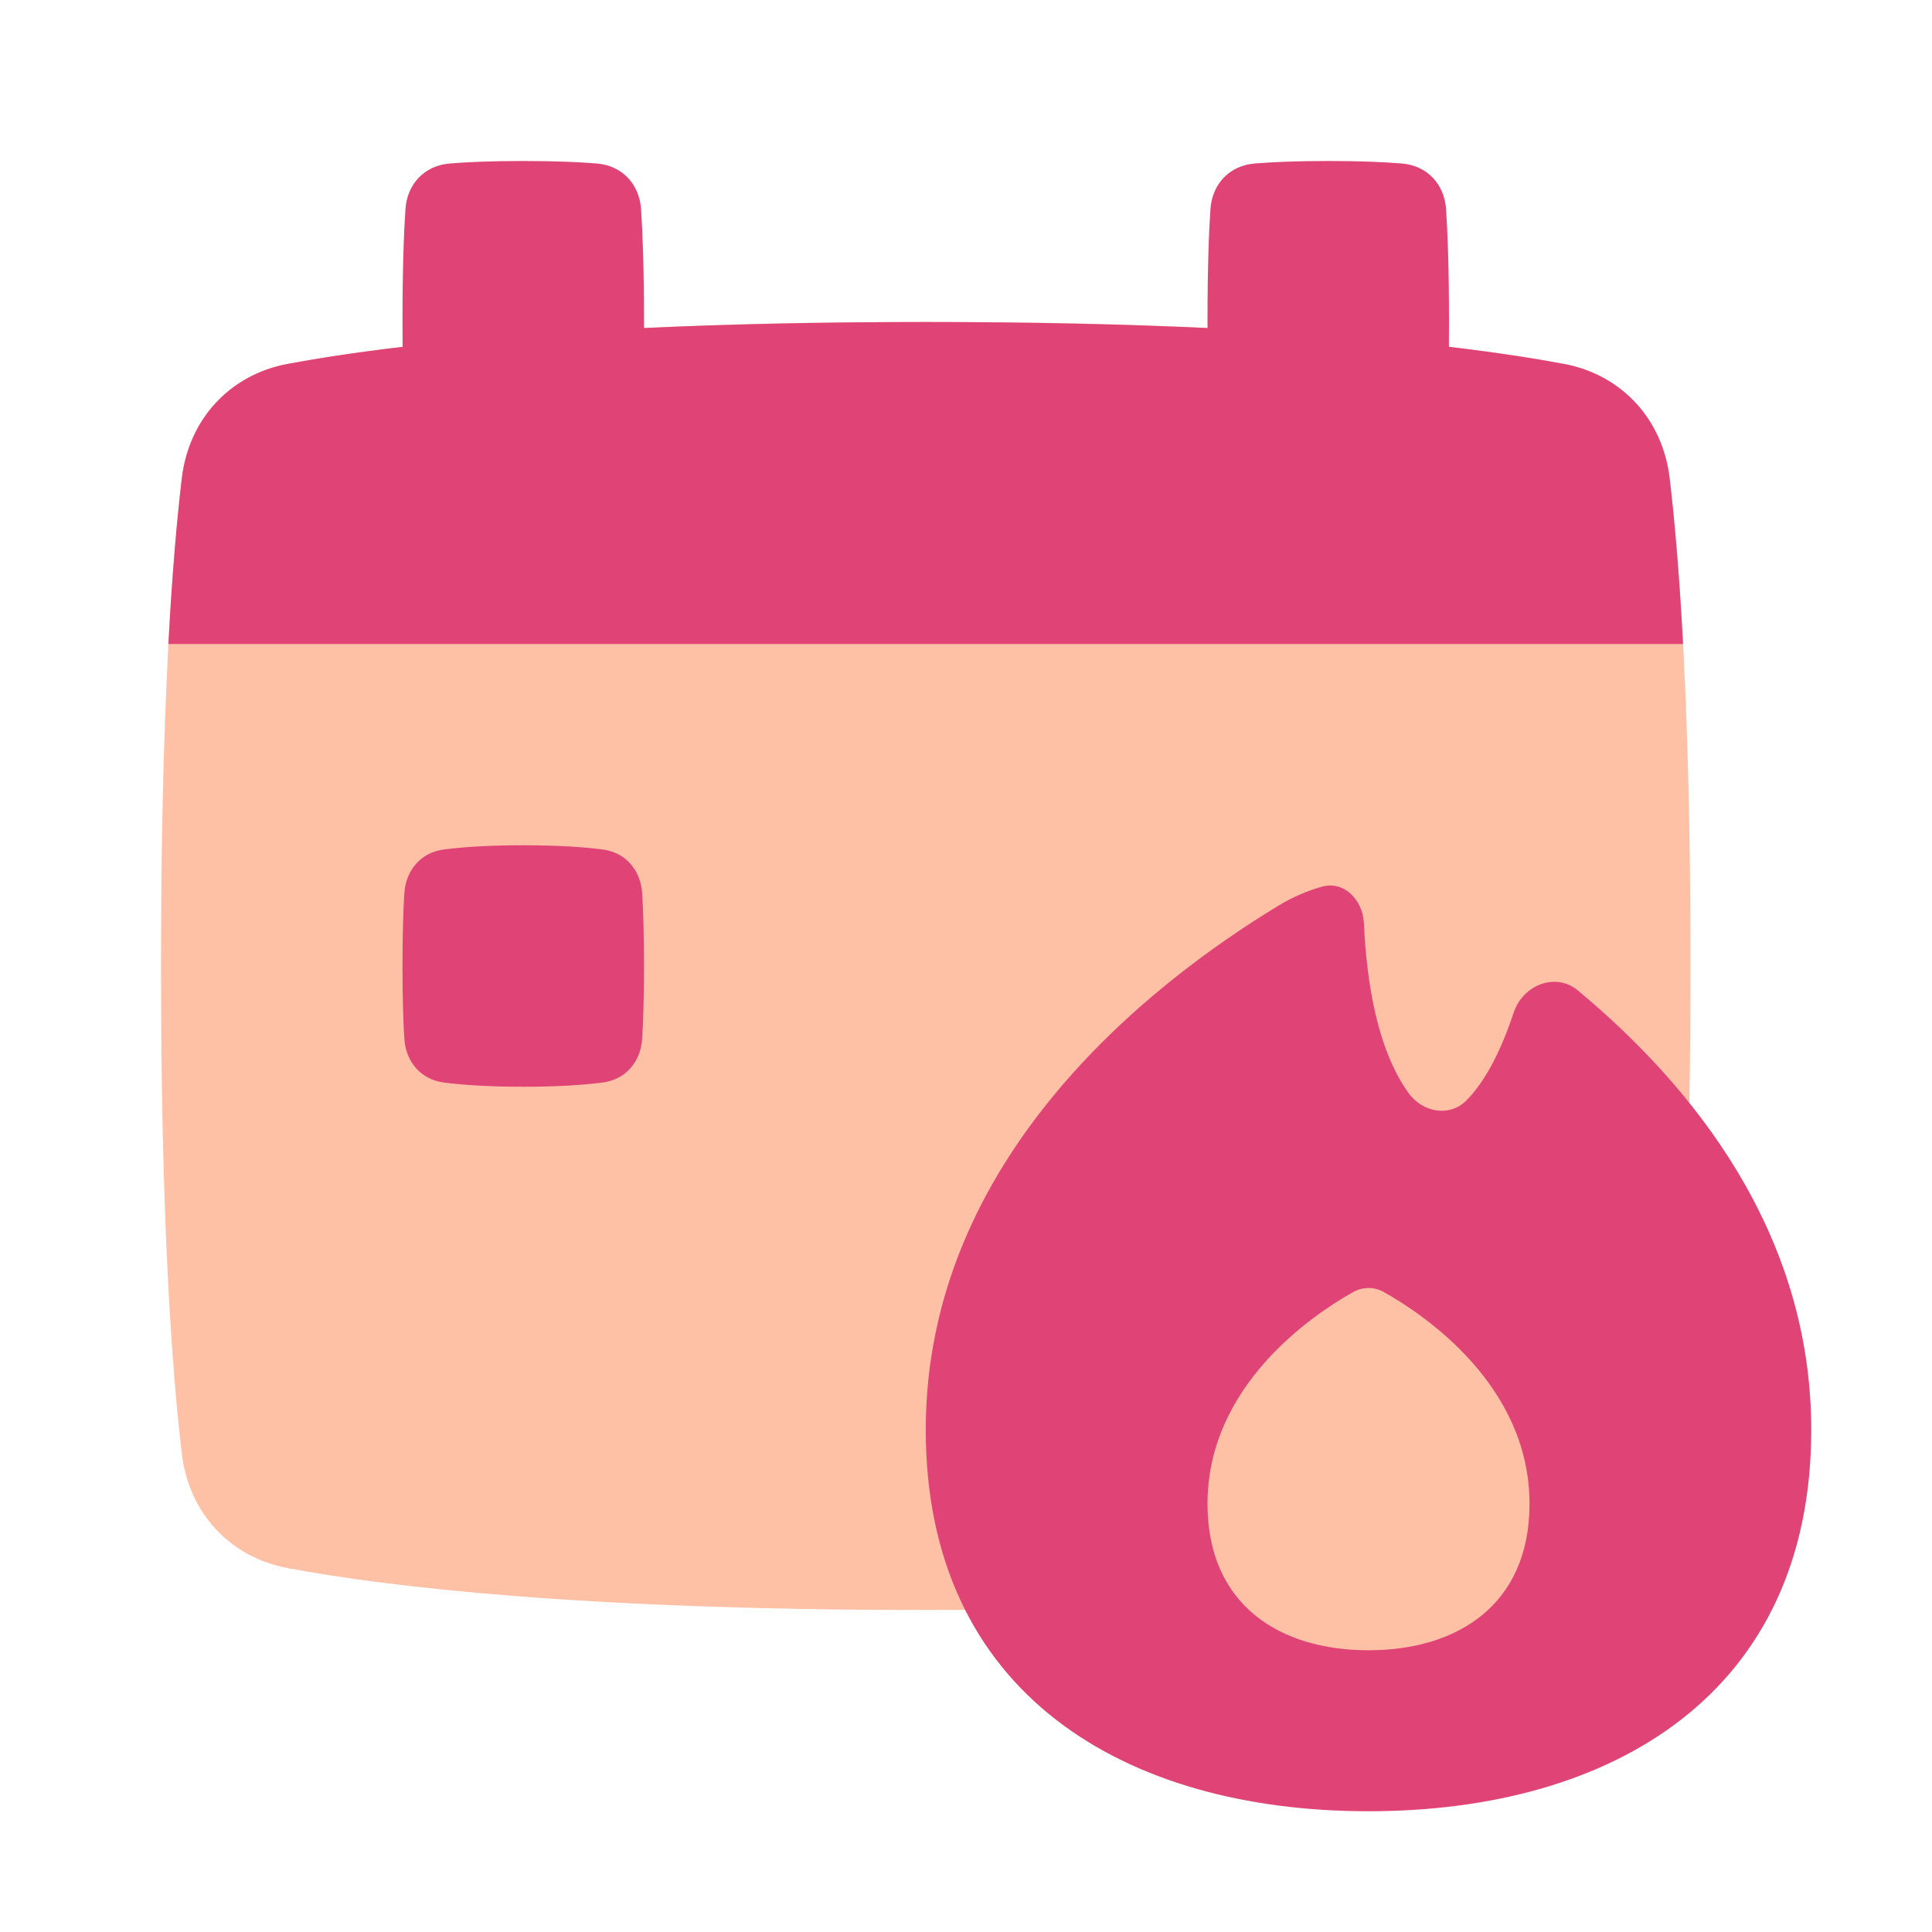 <svg width="70" height="70" viewBox="0 0 70 70" fill="none" xmlns="http://www.w3.org/2000/svg">
<path d="M6.588 17.326C6.842 15.196 8.317 13.578 10.426 13.184C14.027 12.511 21.037 11.667 33.542 11.667C46.046 11.667 53.057 12.511 56.657 13.184C58.766 13.578 60.241 15.196 60.495 17.326C60.853 20.337 61.25 25.758 61.25 35C61.25 44.242 60.853 49.663 60.495 52.674C60.241 54.804 58.766 56.422 56.657 56.816C53.057 57.489 46.046 58.333 33.542 58.333C21.037 58.333 14.027 57.489 10.426 56.816C8.317 56.422 6.842 54.804 6.588 52.674C6.23 49.663 5.833 44.242 5.833 35C5.833 25.758 6.23 20.337 6.588 17.326Z" fill="#FFC1A6"/>
<path d="M50.794 5.924C51.706 6 52.332 6.667 52.394 7.58C52.451 8.418 52.5 9.71 52.5 11.667C52.5 11.984 52.499 12.283 52.496 12.566C54.219 12.77 55.588 12.985 56.657 13.184C58.765 13.578 60.24 15.196 60.494 17.326C60.663 18.744 60.84 20.698 60.98 23.333H6.101C6.241 20.698 6.419 18.744 6.588 17.326C6.841 15.196 8.317 13.578 10.425 13.184C11.494 12.985 12.863 12.77 14.587 12.566C14.585 12.283 14.583 11.984 14.583 11.667C14.583 9.71 14.633 8.418 14.69 7.58C14.751 6.667 15.378 6 16.289 5.924C16.91 5.873 17.774 5.833 18.958 5.833C20.143 5.833 21.007 5.873 21.627 5.924C22.539 6 23.165 6.667 23.227 7.58C23.284 8.418 23.333 9.71 23.333 11.667C23.333 11.74 23.333 11.813 23.333 11.884C26.238 11.75 29.619 11.667 33.541 11.667C37.463 11.667 40.845 11.75 43.75 11.885L43.75 11.667C43.75 9.71 43.799 8.418 43.856 7.58C43.918 6.667 44.544 6 45.456 5.924C46.077 5.873 46.94 5.833 48.125 5.833C49.31 5.833 50.173 5.873 50.794 5.924Z" fill="#E04476"/>
<path d="M14.649 32.374C14.7 31.536 15.245 30.887 16.077 30.779C16.719 30.695 17.648 30.625 18.958 30.625C20.269 30.625 21.197 30.695 21.84 30.779C22.672 30.887 23.217 31.536 23.268 32.374C23.304 32.973 23.333 33.82 23.333 35C23.333 36.18 23.304 37.027 23.268 37.626C23.217 38.464 22.672 39.113 21.84 39.221C21.197 39.305 20.269 39.375 18.958 39.375C17.648 39.375 16.719 39.305 16.077 39.221C15.245 39.113 14.7 38.464 14.649 37.626C14.612 37.027 14.583 36.18 14.583 35C14.583 33.82 14.612 32.973 14.649 32.374Z" fill="#E04476"/>
<path d="M47.891 32.127C48.691 31.899 49.379 32.603 49.417 33.453C49.513 35.601 49.904 38.033 51.034 39.603C51.543 40.31 52.523 40.484 53.134 39.867C53.865 39.13 54.424 37.949 54.844 36.689C55.18 35.681 56.364 35.217 57.171 35.888C61.32 39.339 65.625 44.644 65.625 51.804C65.625 61.345 58.443 65.625 49.583 65.625C40.724 65.625 33.542 61.345 33.542 51.804C33.542 41.985 41.638 35.654 46.327 32.81C46.826 32.508 47.352 32.28 47.891 32.127Z" fill="#E04476"/>
<path d="M50.146 46.817C49.79 46.617 49.377 46.617 49.021 46.817C47.559 47.64 43.75 50.196 43.75 54.484C43.75 58.148 46.362 59.792 49.584 59.792C52.805 59.792 55.417 58.148 55.417 54.484C55.417 50.196 51.608 47.64 50.146 46.817Z" fill="#FFC1A6"/>
</svg>

